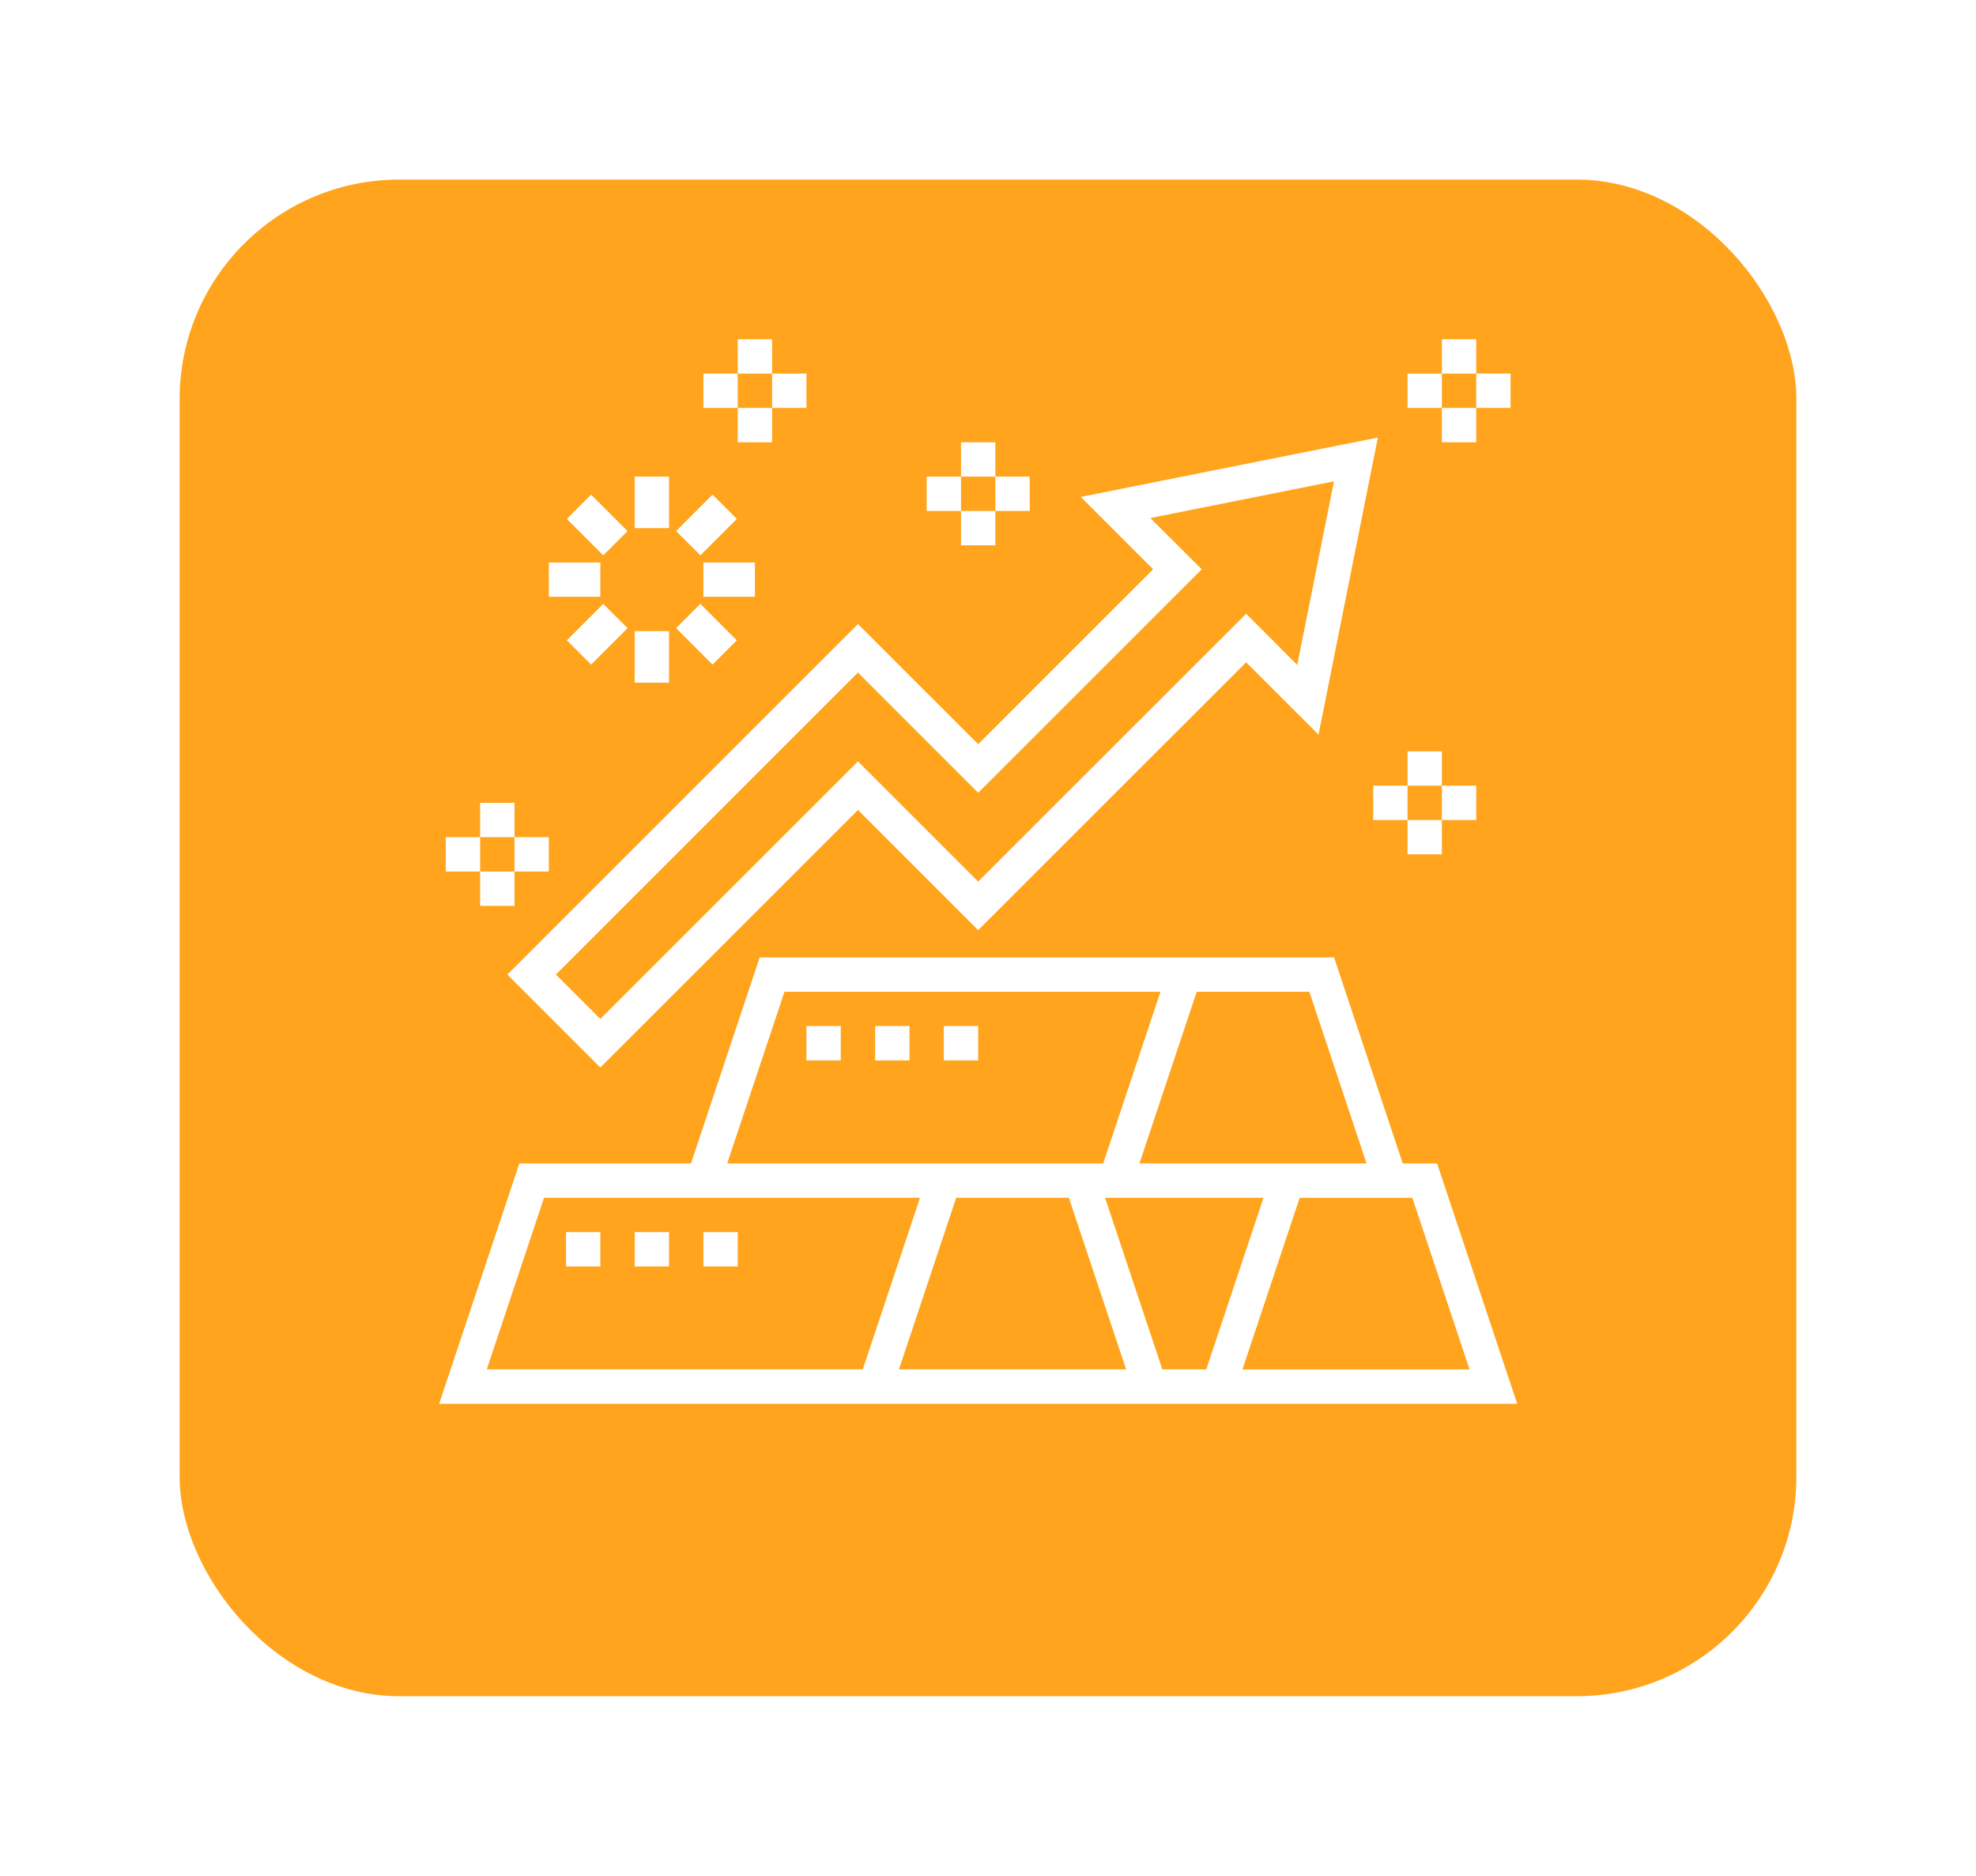 <svg xmlns="http://www.w3.org/2000/svg" xmlns:xlink="http://www.w3.org/1999/xlink" width="99" height="94" viewBox="0 0 99 94"><defs><filter id="a" x="0" y="0" width="99" height="94" filterUnits="userSpaceOnUse"><feOffset dy="3" input="SourceAlpha"/><feGaussianBlur stdDeviation="3" result="b"/><feFlood flood-opacity="0.161"/><feComposite operator="in" in2="b"/><feComposite in="SourceGraphic"/></filter></defs><g transform="translate(9 6)"><g transform="matrix(1, 0, 0, 1, -9, -6)" filter="url(#a)"><rect width="81" height="76" rx="11" transform="translate(9 6)" fill="#ffa41c"/></g><g transform="translate(12.388 10)"><path d="M50.612,47.325H48.891L45.45,37H16.674L13.232,47.325h-8.6L.612,59.372H54.627Zm1.627,10.325H40.86l2.868-8.6h5.644ZM47.078,47.325H35.7l2.868-8.6h5.644Zm-29.163-8.6H36.752l-2.868,8.6H15.046ZM5.869,49.046H24.706l-2.868,8.6H3Zm17.782,8.6,2.868-8.6h5.644l2.868,8.6Zm10.326-8.6h7.938l-2.868,8.6h-2.2Z" transform="translate(0 -5.024)" fill="#fff"/><path d="M9.245,38.294,22.151,25.387l6.023,6.023L41.6,17.988l3.627,3.626L48.2,6.725,33.313,9.7l3.626,3.627-8.765,8.765L22.151,16.07,4.586,33.636Zm18.93-13.767,11.2-11.2L36.8,10.76l9.2-1.841-1.841,9.2L41.6,15.554,28.175,28.977l-6.023-6.023L9.245,35.861,7.019,33.636,22.151,18.5Z" transform="translate(-0.555 -0.799)" fill="#fff"/><path d="M12,9h1.721v2.581H12Z" transform="translate(-1.589 -1.116)" fill="#fff"/><path d="M0,0H1.721V2.581H0Z" transform="translate(7.011 10.005) rotate(-45)" fill="#fff"/><path d="M7,14H9.581v1.721H7Z" transform="translate(-0.891 -1.814)" fill="#fff"/><path d="M0,0H2.581V1.721H0Z" transform="translate(7.011 16.087) rotate(-45)" fill="#fff"/><path d="M12,18h1.721v2.581H12Z" transform="translate(-1.589 -2.372)" fill="#fff"/><path d="M0,0H1.721V2.581H0Z" transform="translate(12.485 15.479) rotate(-45)" fill="#fff"/><path d="M16,14h2.581v1.721H16Z" transform="translate(-2.147 -1.814)" fill="#fff"/><path d="M0,0H2.581V1.721H0Z" transform="translate(12.486 10.613) rotate(-45)" fill="#fff"/><path d="M31,7h1.721V8.721H31Z" transform="translate(-4.24 -0.837)" fill="#fff"/><path d="M31,11h1.721v1.721H31Z" transform="translate(-4.24 -1.395)" fill="#fff"/><path d="M33,9h1.721v1.721H33Z" transform="translate(-4.52 -1.116)" fill="#fff"/><path d="M29,9h1.721v1.721H29Z" transform="translate(-3.961 -1.116)" fill="#fff"/><path d="M57,25h1.721v1.721H57Z" transform="translate(-7.869 -3.349)" fill="#fff"/><path d="M57,29h1.721v1.721H57Z" transform="translate(-7.869 -3.907)" fill="#fff"/><path d="M59,27h1.721v1.721H59Z" transform="translate(-8.148 -3.628)" fill="#fff"/><path d="M55,27h1.721v1.721H55Z" transform="translate(-7.589 -3.628)" fill="#fff"/><path d="M59,1h1.721V2.721H59Z" transform="translate(-8.148)" fill="#fff"/><path d="M59,5h1.721V6.721H59Z" transform="translate(-8.148 -0.558)" fill="#fff"/><path d="M61,3h1.721V4.721H61Z" transform="translate(-8.427 -0.279)" fill="#fff"/><path d="M57,3h1.721V4.721H57Z" transform="translate(-7.869 -0.279)" fill="#fff"/><path d="M18,1h1.721V2.721H18Z" transform="translate(-2.426)" fill="#fff"/><path d="M18,5h1.721V6.721H18Z" transform="translate(-2.426 -0.558)" fill="#fff"/><path d="M20,3h1.721V4.721H20Z" transform="translate(-2.705 -0.279)" fill="#fff"/><path d="M16,3h1.721V4.721H16Z" transform="translate(-2.147 -0.279)" fill="#fff"/><path d="M3,28H4.721v1.721H3Z" transform="translate(-0.333 -3.768)" fill="#fff"/><path d="M3,32H4.721v1.721H3Z" transform="translate(-0.333 -4.326)" fill="#fff"/><path d="M5,30H6.721v1.721H5Z" transform="translate(-0.612 -4.047)" fill="#fff"/><path d="M1,30H2.721v1.721H1Z" transform="translate(-0.054 -4.047)" fill="#fff"/><path d="M26,41h1.721v1.721H26Z" transform="translate(-3.543 -5.582)" fill="#fff"/><path d="M30,41h1.721v1.721H30Z" transform="translate(-4.101 -5.582)" fill="#fff"/><path d="M22,41h1.721v1.721H22Z" transform="translate(-2.985 -5.582)" fill="#fff"/><path d="M16,53h1.721v1.721H16Z" transform="translate(-2.147 -7.256)" fill="#fff"/><path d="M12,53h1.721v1.721H12Z" transform="translate(-1.589 -7.256)" fill="#fff"/><path d="M8,53H9.721v1.721H8Z" transform="translate(-1.031 -7.256)" fill="#fff"/></g></g></svg>